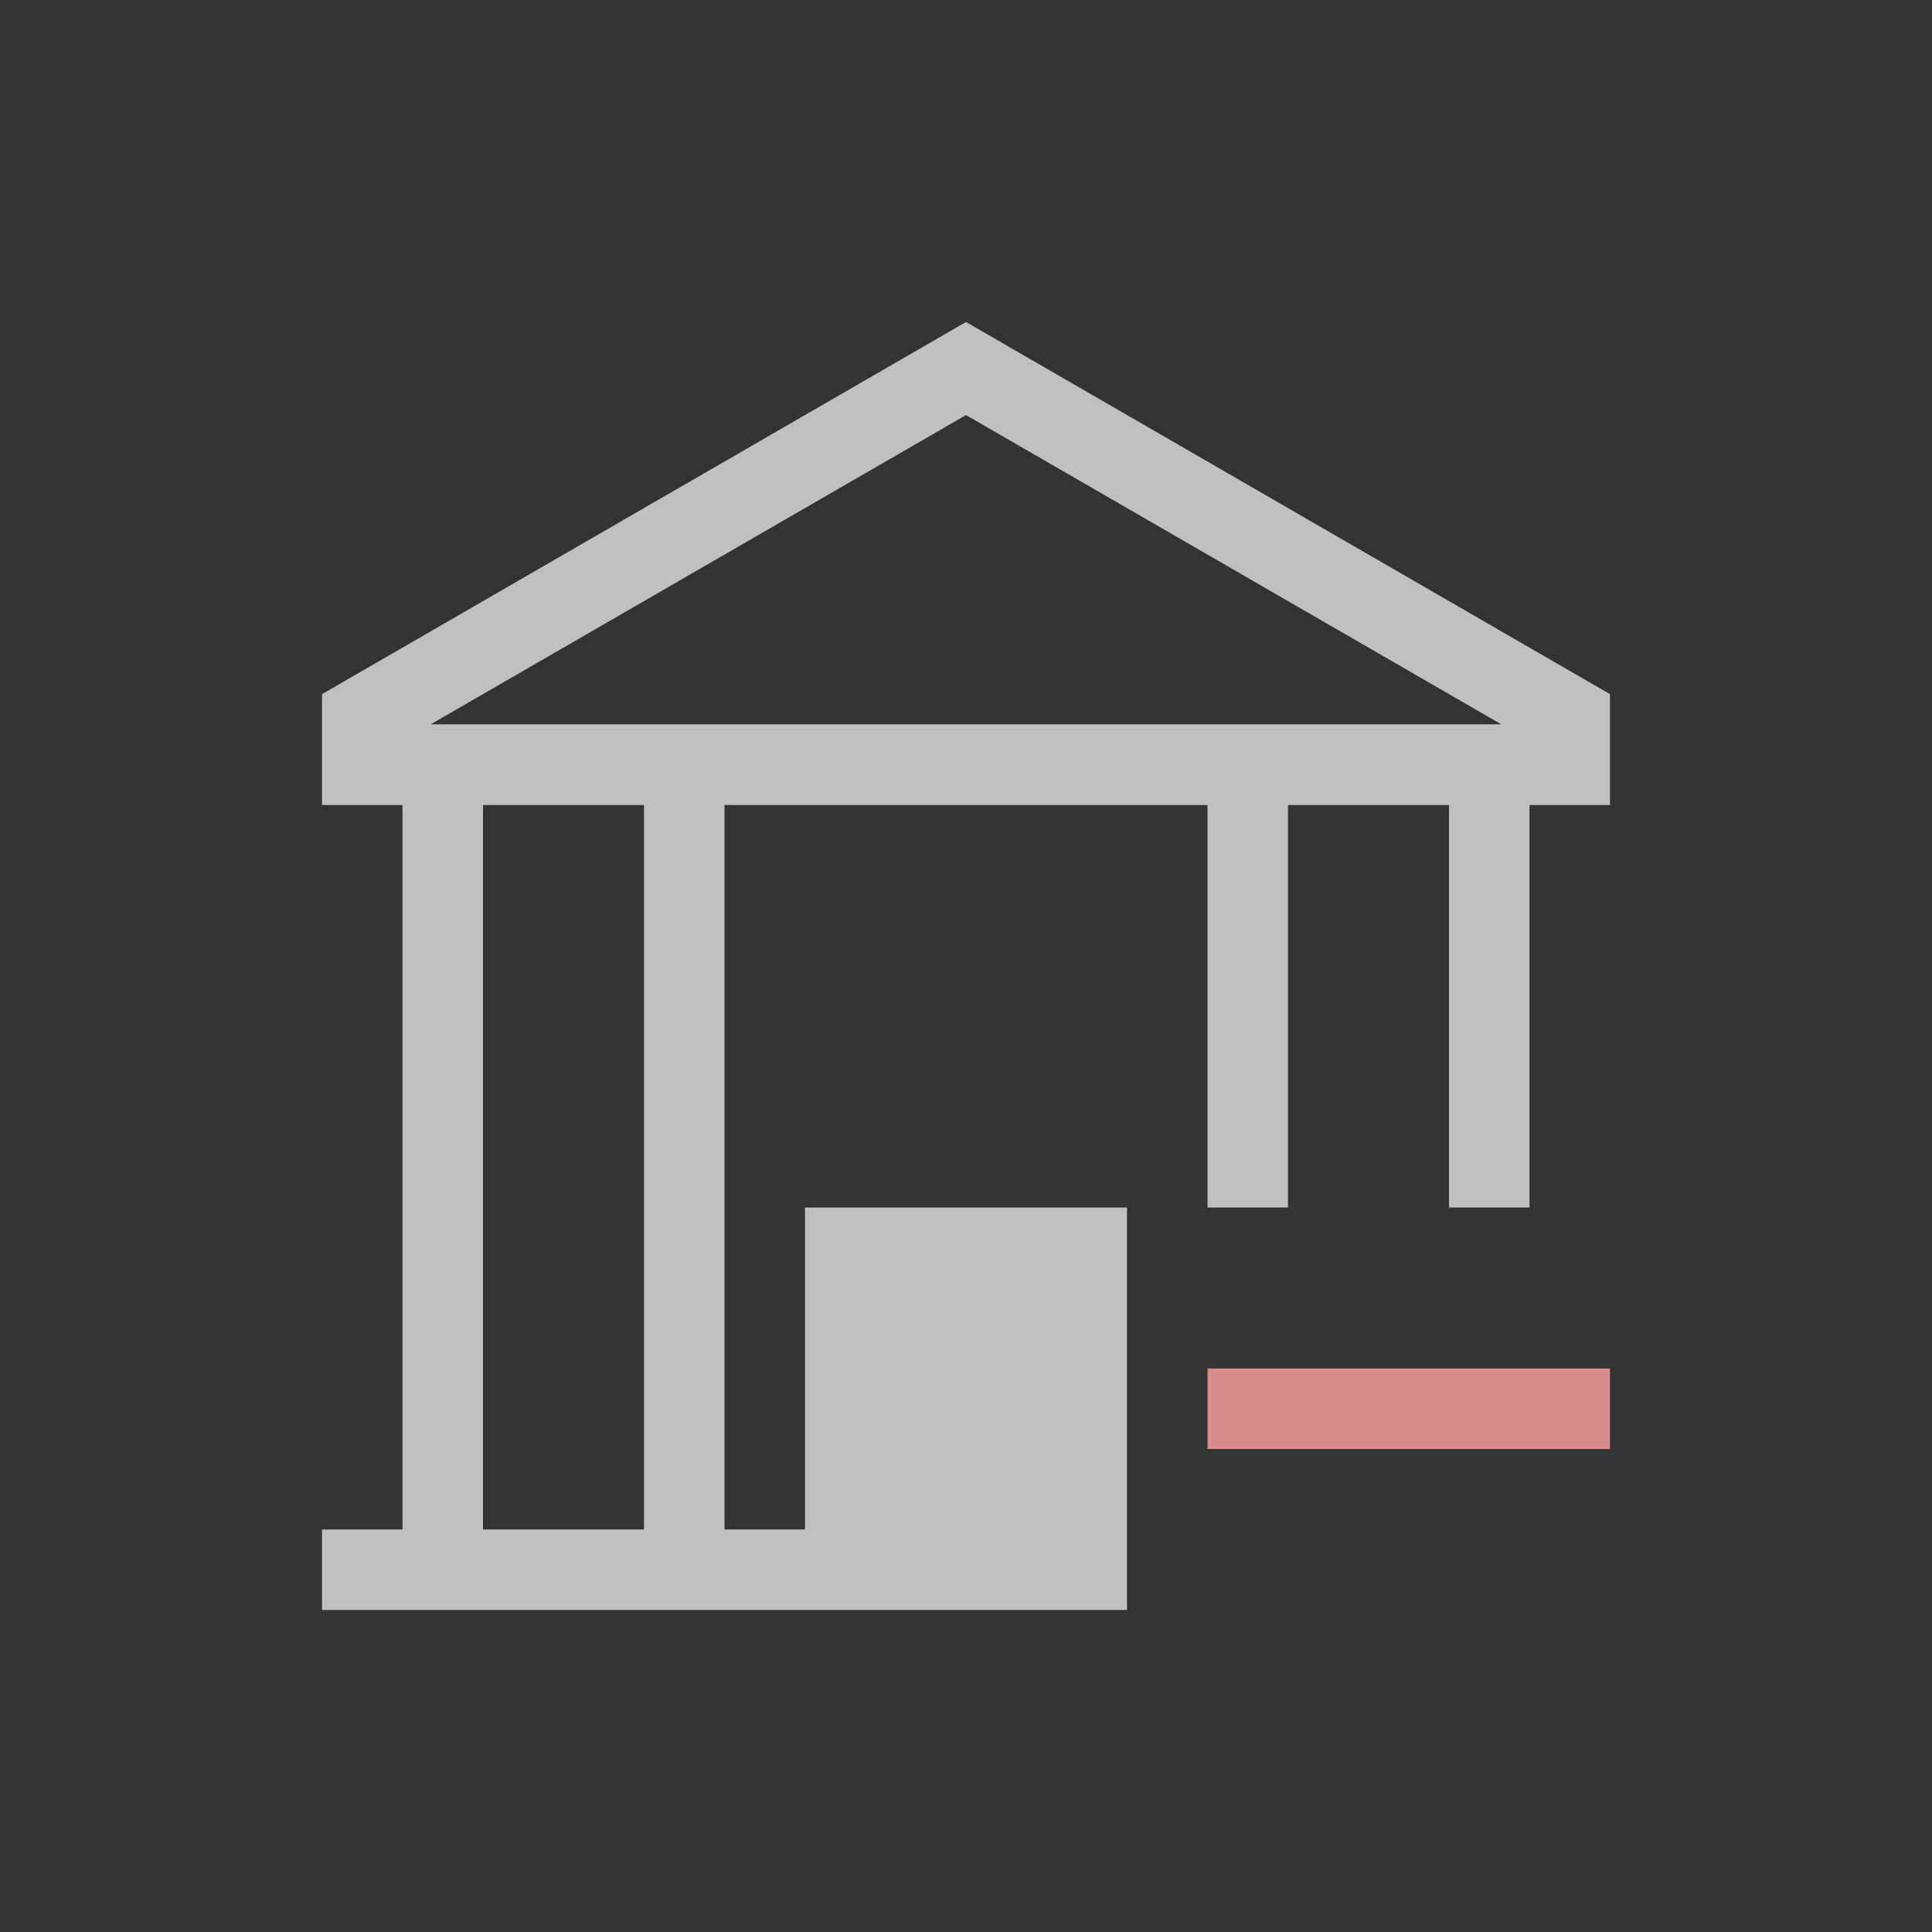 <svg xmlns="http://www.w3.org/2000/svg" width="24" height="24">
    <rect width="100%" height="100%" fill="#333333" stroke="none"/>
    <path d="M11 3 3 7.623V9h1v9H3v1h10v-5H9v4H8V9h6v5h1V9h2v5h1V9h1V7.623zm0 1.156 6.65 3.842H4.35zM5 9h2v9H5z" style="fill:currentColor;fill-opacity:1;stroke:none;color:#fdfdfd;opacity:.7" transform="translate(1 1)"/>
    <path d="M14 16h5v1h-5z" style="fill:currentColor;fill-opacity:1;stroke:none;color:#d98c8c" transform="translate(1 1)"/>
</svg>
